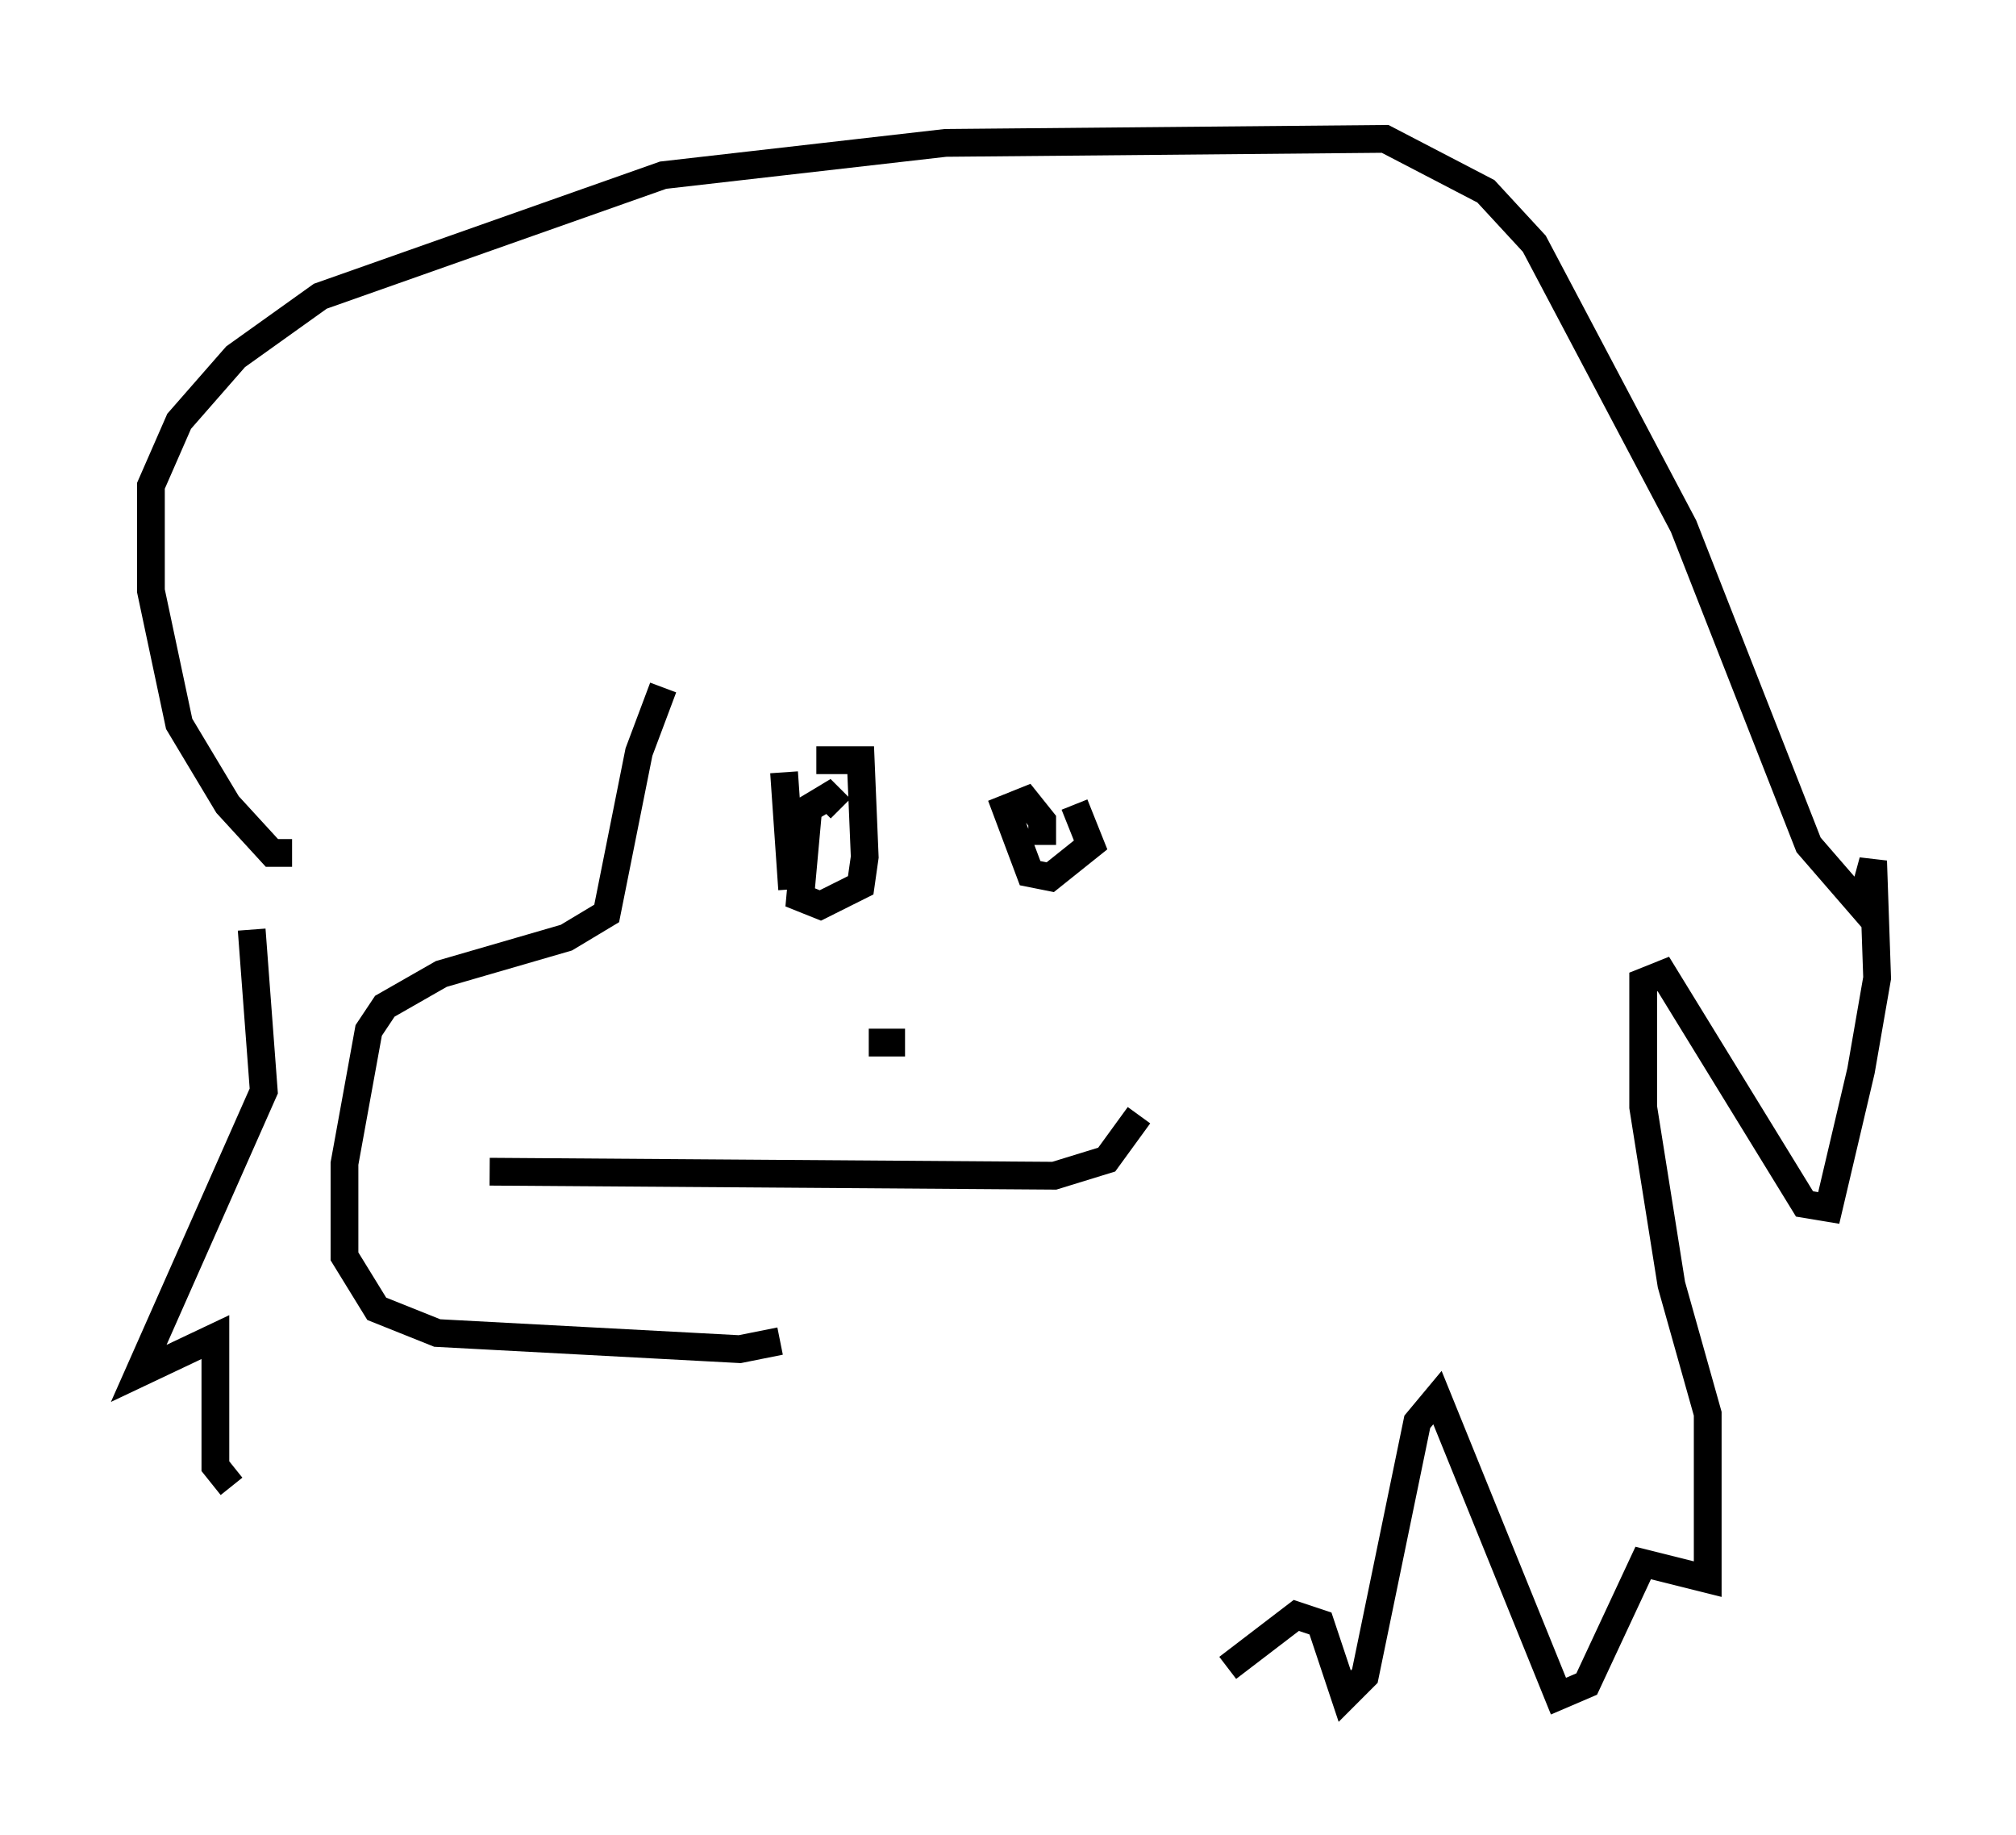 <?xml version="1.0" encoding="utf-8" ?>
<svg baseProfile="full" height="66.067" version="1.1" width="72.603" xmlns="http://www.w3.org/2000/svg" xmlns:ev="http://www.w3.org/2001/xml-events" xmlns:xlink="http://www.w3.org/1999/xlink"><defs /><rect fill="white" height="66.067" width="72.603" x="0" y="0" /><path d="M24.609, 24.318 m-0.726, 0.436 l-0.872, 2.324 -1.162, 5.81 l-1.453, 0.872 -4.503, 1.307 l-2.034, 1.162 -0.581, 0.872 l-0.872, 4.793 0.0, 3.341 l1.162, 1.888 2.179, 0.872 l10.894, 0.581 1.453, -0.291 m-17.575, -17.575 l-0.726, 0.0 -1.598, -1.743 l-1.743, -2.905 -1.017, -4.793 l0.0, -3.777 1.017, -2.324 l2.034, -2.324 3.05, -2.179 l12.346, -4.358 10.168, -1.162 l15.832, -0.145 3.631, 1.888 l1.743, 1.888 5.374, 10.168 l4.503, 11.475 1.888, 2.179 l0.436, -1.598 0.145, 4.212 l-0.581, 3.341 -1.162, 4.939 l-0.872, -0.145 -5.084, -8.279 l-0.726, 0.291 0.0, 4.503 l1.017, 6.391 1.307, 4.648 l0.0, 5.955 -2.324, -0.581 l-2.034, 4.358 -1.017, 0.436 l-4.358, -10.749 -0.726, 0.872 l-1.888, 9.151 -0.726, 0.726 l-0.872, -2.615 -0.872, -0.291 l-2.469, 1.888 m-35.151, -26.581 l0.436, 5.81 -4.503, 10.168 l2.76, -1.307 0.0, 4.648 l0.581, 0.726 m19.899, -25.709 l0.291, 4.212 m10.168, -3.05 l0.581, 1.453 -1.453, 1.162 l-0.726, -0.145 -0.872, -2.324 l0.726, -0.291 0.581, 0.726 l0.0, 0.872 m-8.134, -3.05 l1.598, 0.0 0.145, 3.486 l-0.145, 1.017 -1.453, 0.726 l-0.726, -0.291 0.291, -3.196 l0.726, -0.436 0.436, 0.436 m-12.637, 13.073 l20.335, 0.145 1.888, -0.581 l1.162, -1.598 m-8.425, -2.615 l-1.307, 0.0 " fill="none" stroke="black" stroke-width="1" /></svg>